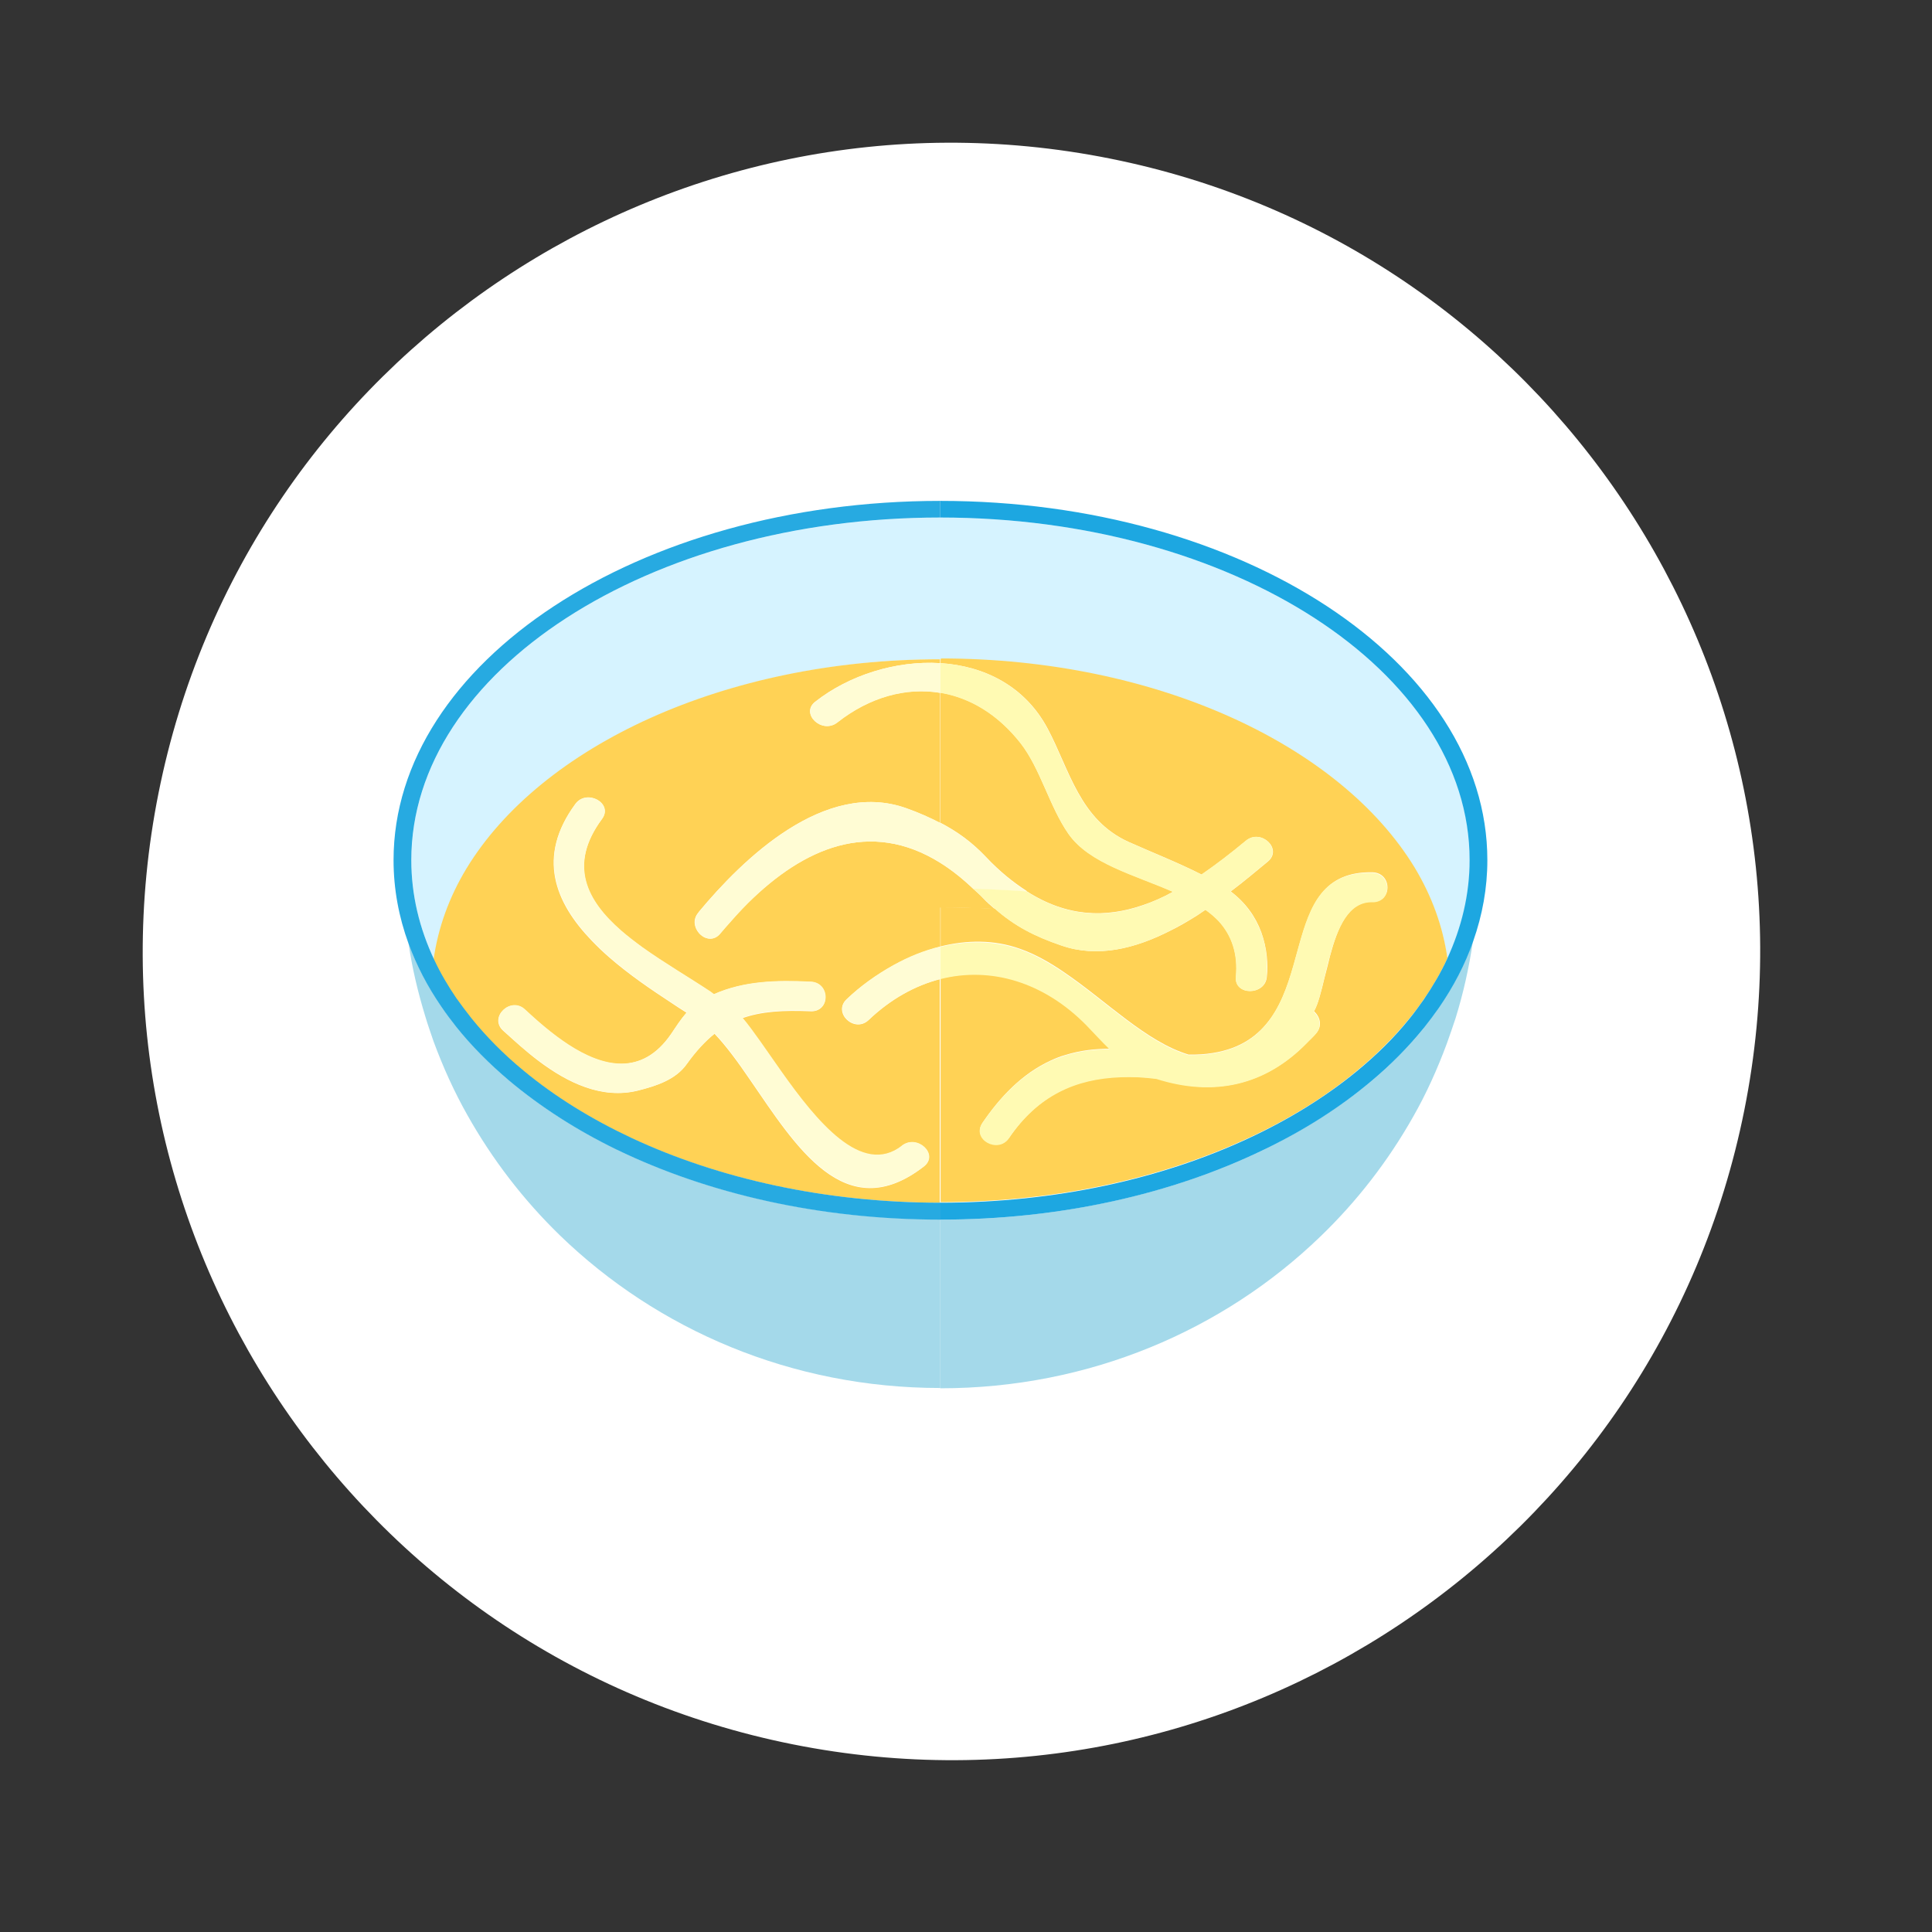 <svg width="54" height="54" viewBox="0 0 54 54" fill="none" xmlns="http://www.w3.org/2000/svg">
<rect x="0" y="0" width="54" height="54" fill="#333333" stroke="none"/>
<path d="M48.755 31.026C51.202 18.786 43.265 6.88 31.026 4.432C18.786 1.984 6.88 9.922 4.432 22.161C1.984 34.4 9.922 46.307 22.161 48.755C34.4 51.202 46.307 43.265 48.755 31.026Z" fill="white"/>
<g clip-path="url(#clip0_1_1362)">
<path d="M26.298 18.427C32.314 18.427 37.463 20.846 39.541 24.273C40.021 25.072 40.332 25.917 40.456 26.808C40.867 25.932 41.084 25.01 41.084 24.048C41.076 18.76 34.447 14.465 26.282 14.465V18.427H26.29H26.298Z" fill="#D6F3FF"/>
<path d="M11.497 24.041C11.497 25.01 11.721 25.948 12.14 26.832C12.264 25.932 12.574 25.072 13.063 24.273C15.141 20.854 20.281 18.435 26.298 18.427V14.465C18.126 14.465 11.497 18.76 11.497 24.041Z" fill="#D6F3FF"/>
<path d="M39.797 28.731C39.37 29.259 38.874 29.762 38.316 30.228C37.447 30.949 36.439 31.592 35.307 32.143C32.78 33.36 29.655 34.089 26.282 34.089V38.803H26.29C30.438 38.803 34.191 37.183 36.904 34.562C37.928 33.577 38.796 32.453 39.494 31.22C39.866 30.569 40.176 29.879 40.44 29.166C40.525 28.933 40.603 28.7 40.681 28.468C40.898 27.77 41.06 27.049 41.169 26.305C40.944 26.956 40.618 27.576 40.208 28.173C40.076 28.359 39.936 28.545 39.789 28.731H39.797Z" fill="#A4D9EA"/>
<path d="M17.242 32.127C16.11 31.577 15.094 30.926 14.233 30.197C13.675 29.724 13.179 29.228 12.752 28.693C12.605 28.506 12.466 28.32 12.334 28.127C11.954 27.568 11.644 26.979 11.419 26.366C11.52 27.064 11.683 27.739 11.884 28.398C11.954 28.638 12.039 28.871 12.117 29.104C12.38 29.817 12.691 30.507 13.063 31.166C13.761 32.407 14.629 33.538 15.652 34.531C18.374 37.167 22.127 38.795 26.282 38.795V34.081C22.902 34.081 19.77 33.352 17.234 32.127H17.242Z" fill="#A4D9EA"/>
<path d="M26.298 18.427H26.29V18.535C27.507 18.613 28.647 19.171 29.283 20.365C29.895 21.513 30.174 22.916 31.555 23.536C32.252 23.846 32.927 24.11 33.586 24.444C34.005 24.157 34.416 23.839 34.827 23.498C35.245 23.149 35.858 23.73 35.439 24.079C35.129 24.335 34.78 24.63 34.4 24.916C34.811 25.227 35.09 25.614 35.253 26.056C35.331 26.273 35.385 26.506 35.408 26.739C35.424 26.925 35.431 27.111 35.408 27.305C35.362 27.832 34.493 27.832 34.547 27.305C34.578 26.971 34.547 26.692 34.47 26.444C34.385 26.165 34.245 25.94 34.059 25.738C33.95 25.622 33.826 25.521 33.695 25.428C33.617 25.483 33.532 25.537 33.454 25.591C33.206 25.746 32.958 25.893 32.702 26.017C31.725 26.514 30.678 26.777 29.671 26.428C28.919 26.173 28.352 25.878 27.81 25.397C27.306 25.374 26.802 25.358 26.29 25.358V26.452C27.019 26.273 27.779 26.258 28.515 26.521C28.934 26.669 29.345 26.901 29.74 27.173C30.919 27.971 32.035 29.119 33.222 29.476C33.338 29.476 33.454 29.476 33.578 29.468C34.455 29.406 35.005 29.08 35.385 28.63C35.773 28.173 35.982 27.584 36.153 26.987C36.207 26.793 36.261 26.599 36.315 26.405C36.626 25.312 36.982 24.351 38.362 24.381C38.92 24.397 38.92 25.219 38.362 25.203C37.688 25.188 37.385 25.932 37.176 26.715C37.122 26.925 37.075 27.134 37.021 27.328C36.928 27.715 36.843 28.064 36.726 28.266C36.889 28.406 36.974 28.669 36.788 28.878C36.703 28.979 36.618 29.057 36.525 29.15C35.377 30.321 33.943 30.662 32.33 30.142C31.981 30.104 31.64 30.088 31.322 30.096C30.066 30.142 29.019 30.6 28.205 31.802C27.903 32.244 27.158 31.833 27.461 31.383C27.942 30.677 28.554 30.018 29.36 29.646C29.492 29.584 29.624 29.53 29.764 29.491C30.213 29.352 30.624 29.313 31.02 29.313C30.803 29.096 30.593 28.863 30.376 28.646C29.182 27.429 27.693 26.994 26.29 27.351V33.6C29.5 33.6 32.47 32.934 34.904 31.802C36.044 31.274 37.06 30.646 37.92 29.933C38.478 29.476 38.967 28.987 39.393 28.468C39.541 28.289 39.68 28.103 39.804 27.917C40.06 27.553 40.277 27.173 40.456 26.785C40.332 25.901 40.022 25.048 39.541 24.25C37.463 20.83 32.322 18.404 26.298 18.404V18.427Z" fill="#FFD255"/>
<path d="M28.694 24.909C29.818 25.63 30.896 25.661 31.95 25.297C32.229 25.204 32.508 25.08 32.787 24.924C31.717 24.451 30.446 24.134 29.864 23.304C29.337 22.552 29.081 21.49 28.531 20.776C27.895 19.962 27.112 19.497 26.282 19.358V22.994C26.74 23.234 27.151 23.521 27.562 23.955C27.942 24.358 28.321 24.661 28.694 24.901V24.909Z" fill="#FFD255"/>
<path d="M26.282 27.366C25.577 27.545 24.895 27.925 24.274 28.514C23.879 28.886 23.266 28.305 23.662 27.932C24.042 27.568 24.491 27.25 24.972 26.979C25.383 26.754 25.825 26.576 26.282 26.459V25.366C26.786 25.366 27.298 25.381 27.802 25.405C27.694 25.312 27.585 25.219 27.484 25.11C27.391 25.009 27.298 24.932 27.205 24.846C26.895 24.552 26.593 24.311 26.282 24.118C24.313 22.885 22.46 23.707 20.909 25.234C20.684 25.451 20.475 25.692 20.266 25.932C20.219 25.986 20.173 26.041 20.126 26.095C19.94 26.32 19.676 26.25 19.529 26.072C19.405 25.924 19.358 25.699 19.514 25.513C19.514 25.513 19.529 25.498 19.529 25.49C20.754 24.017 23.041 21.776 25.329 22.59C25.685 22.714 25.988 22.854 26.275 23.001V19.365C25.321 19.202 24.305 19.481 23.398 20.194C22.972 20.528 22.359 19.946 22.785 19.613C23.731 18.869 25.042 18.458 26.275 18.535V18.427C20.258 18.427 15.117 20.854 13.039 24.273C12.551 25.079 12.241 25.94 12.117 26.831C12.287 27.196 12.497 27.552 12.729 27.894C12.861 28.08 13.001 28.266 13.148 28.452C13.567 28.971 14.055 29.468 14.613 29.925C15.482 30.638 16.497 31.274 17.637 31.809C20.072 32.941 23.049 33.616 26.267 33.616V27.366H26.282ZM25.205 32.026C25.631 31.693 26.251 32.274 25.817 32.608C23.615 34.313 22.235 32.026 20.963 30.181C20.63 29.692 20.297 29.235 19.971 28.894C19.707 29.103 19.451 29.382 19.196 29.739C18.886 30.181 18.343 30.352 17.831 30.483C16.823 30.731 15.869 30.266 15.063 29.661C14.691 29.382 14.357 29.072 14.055 28.801C13.66 28.429 14.272 27.847 14.668 28.219C15.001 28.529 15.427 28.902 15.885 29.204C16.823 29.817 17.932 30.111 18.761 28.894C18.893 28.7 19.025 28.491 19.188 28.305C19.048 28.219 18.909 28.126 18.769 28.033C18.188 27.653 17.575 27.235 17.032 26.762C16.854 26.607 16.691 26.451 16.536 26.289C15.513 25.226 14.993 23.955 16.079 22.474C16.397 22.04 17.149 22.451 16.823 22.893C15.869 24.188 16.397 25.18 17.358 26.017C17.536 26.172 17.738 26.327 17.94 26.475C18.568 26.924 19.273 27.335 19.855 27.723C19.886 27.746 19.917 27.77 19.948 27.793C20.793 27.421 21.692 27.397 22.654 27.444C23.204 27.467 23.212 28.289 22.654 28.266C21.902 28.235 21.289 28.266 20.746 28.46C21.041 28.809 21.405 29.359 21.824 29.948C22.817 31.352 24.08 32.91 25.205 32.034V32.026Z" fill="#FFD255"/>
<path d="M27.561 23.963C27.151 23.529 26.747 23.242 26.282 23.001C25.995 22.854 25.685 22.715 25.336 22.59C23.049 21.776 20.762 24.017 19.537 25.49C19.537 25.49 19.521 25.506 19.521 25.514C19.366 25.7 19.413 25.924 19.537 26.072C19.684 26.25 19.948 26.32 20.134 26.095C20.18 26.041 20.227 25.986 20.273 25.932C20.483 25.692 20.7 25.451 20.917 25.234C22.46 23.707 24.313 22.885 26.29 24.118C26.592 24.312 26.902 24.552 27.212 24.847C27.709 24.862 28.205 24.885 28.701 24.924C28.329 24.684 27.957 24.381 27.569 23.978L27.561 23.963Z" fill="#FFFCD4"/>
<path d="M26.282 27.367C27.686 27.01 29.174 27.444 30.368 28.662C30.578 28.879 30.787 29.111 31.012 29.328C30.616 29.328 30.206 29.367 29.756 29.507C29.616 29.553 29.484 29.6 29.353 29.662C28.546 30.034 27.934 30.693 27.453 31.399C27.151 31.848 27.895 32.259 28.197 31.817C29.012 30.623 30.058 30.158 31.314 30.111C31.64 30.096 31.973 30.111 32.322 30.158C33.935 30.67 35.369 30.336 36.517 29.166C36.602 29.073 36.695 28.995 36.781 28.894C36.959 28.685 36.881 28.421 36.718 28.282C36.835 28.08 36.92 27.731 37.013 27.343C37.06 27.142 37.106 26.933 37.168 26.731C37.377 25.948 37.688 25.203 38.354 25.219C38.913 25.235 38.913 24.413 38.354 24.397C36.967 24.358 36.61 25.32 36.307 26.421C36.253 26.615 36.199 26.808 36.145 27.002C35.974 27.599 35.765 28.189 35.377 28.646C34.997 29.096 34.447 29.421 33.571 29.483C33.447 29.491 33.33 29.491 33.214 29.491C32.035 29.135 30.911 27.987 29.733 27.188C29.329 26.917 28.926 26.684 28.508 26.537C27.771 26.281 27.011 26.289 26.282 26.467V27.375V27.367Z" fill="#FFFAB3"/>
<path d="M23.669 27.925C23.274 28.297 23.886 28.878 24.282 28.506C24.894 27.917 25.584 27.545 26.29 27.359V26.452C25.832 26.56 25.398 26.738 24.98 26.971C24.499 27.235 24.049 27.56 23.669 27.925Z" fill="#FFFCD4"/>
<path d="M22.793 19.613C22.359 19.946 22.979 20.528 23.406 20.195C24.313 19.481 25.329 19.21 26.282 19.365V18.535C25.049 18.458 23.739 18.869 22.793 19.613Z" fill="#FFFCD4"/>
<path d="M28.531 20.784C29.081 21.489 29.337 22.552 29.864 23.311C30.446 24.141 31.71 24.459 32.787 24.932C32.508 25.079 32.229 25.203 31.95 25.304C30.903 25.669 29.818 25.638 28.694 24.916C28.197 24.878 27.701 24.855 27.205 24.839C27.298 24.924 27.391 25.009 27.484 25.103C27.593 25.211 27.701 25.304 27.802 25.397C28.345 25.878 28.911 26.173 29.663 26.428C30.671 26.777 31.725 26.514 32.694 26.017C32.95 25.886 33.198 25.746 33.447 25.591C33.532 25.537 33.609 25.483 33.687 25.428C33.819 25.521 33.943 25.63 34.051 25.738C34.237 25.94 34.377 26.173 34.462 26.444C34.54 26.692 34.571 26.979 34.54 27.305C34.493 27.832 35.354 27.832 35.4 27.305C35.416 27.111 35.408 26.925 35.4 26.739C35.377 26.498 35.331 26.273 35.245 26.056C35.082 25.622 34.803 25.227 34.392 24.916C34.772 24.63 35.121 24.335 35.431 24.079C35.85 23.73 35.237 23.149 34.819 23.498C34.408 23.839 33.997 24.157 33.578 24.444C32.919 24.11 32.237 23.846 31.547 23.536C30.167 22.916 29.88 21.513 29.275 20.365C28.639 19.171 27.5 18.613 26.282 18.535V19.365C27.112 19.505 27.895 19.97 28.531 20.784Z" fill="#FFFAB3"/>
<path d="M22.662 28.258C23.22 28.282 23.212 27.46 22.662 27.436C21.7 27.39 20.801 27.413 19.956 27.785C19.924 27.762 19.893 27.739 19.863 27.715C19.281 27.328 18.575 26.917 17.947 26.467C17.746 26.32 17.544 26.165 17.366 26.01C16.404 25.172 15.877 24.172 16.831 22.885C17.149 22.451 16.404 22.04 16.087 22.466C15.001 23.939 15.521 25.211 16.544 26.281C16.699 26.444 16.87 26.607 17.04 26.754C17.583 27.227 18.195 27.646 18.777 28.026C18.924 28.119 19.064 28.212 19.196 28.297C19.033 28.483 18.901 28.685 18.769 28.886C17.94 30.104 16.839 29.809 15.893 29.196C15.428 28.894 15.009 28.522 14.675 28.212C14.28 27.84 13.667 28.421 14.063 28.793C14.357 29.072 14.699 29.383 15.071 29.654C15.877 30.259 16.831 30.732 17.839 30.476C18.343 30.352 18.893 30.173 19.203 29.731C19.459 29.375 19.715 29.103 19.979 28.886C20.312 29.227 20.638 29.685 20.971 30.173C22.243 32.019 23.623 34.298 25.825 32.6C26.259 32.267 25.639 31.685 25.212 32.019C24.088 32.895 22.824 31.336 21.832 29.933C21.421 29.351 21.049 28.793 20.754 28.444C21.297 28.25 21.902 28.219 22.662 28.25V28.258Z" fill="#FFFCD4"/>
<path d="M26.282 14V14.465C34.439 14.465 41.076 18.76 41.076 24.041C41.076 25.002 40.851 25.925 40.448 26.801C40.27 27.189 40.045 27.568 39.797 27.933C39.665 28.119 39.533 28.305 39.386 28.483C38.967 29.003 38.471 29.491 37.913 29.949C37.044 30.662 36.028 31.29 34.896 31.817C32.469 32.949 29.5 33.616 26.282 33.616V34.089C29.655 34.089 32.772 33.368 35.307 32.143C36.439 31.6 37.447 30.957 38.316 30.228C38.874 29.763 39.37 29.259 39.797 28.731C39.944 28.545 40.084 28.359 40.215 28.173C40.626 27.576 40.952 26.956 41.177 26.305C41.433 25.576 41.572 24.824 41.572 24.041C41.572 18.505 34.718 14 26.282 14Z" fill="#1DA7E1"/>
<path d="M12.752 28.701C13.179 29.236 13.675 29.732 14.233 30.205C15.102 30.934 16.11 31.585 17.242 32.135C19.777 33.361 22.902 34.089 26.29 34.089V33.616C23.072 33.616 20.087 32.942 17.66 31.81C16.52 31.275 15.505 30.647 14.636 29.926C14.078 29.468 13.59 28.972 13.171 28.453C13.024 28.266 12.884 28.08 12.752 27.894C12.52 27.553 12.31 27.197 12.14 26.832C11.721 25.948 11.496 25.01 11.496 24.041C11.496 18.761 18.125 14.465 26.282 14.465V14C17.854 14 11 18.505 11 24.041C11 24.847 11.147 25.63 11.419 26.375C11.643 26.987 11.946 27.569 12.334 28.135C12.465 28.328 12.605 28.515 12.752 28.701Z" fill="#27AAE1"/>
</g>
<defs>
<clipPath id="clip0_1_1362">
<rect width="30.572" height="24.796" fill="white" transform="translate(11 14)"/>
</clipPath>
</defs>
</svg>
